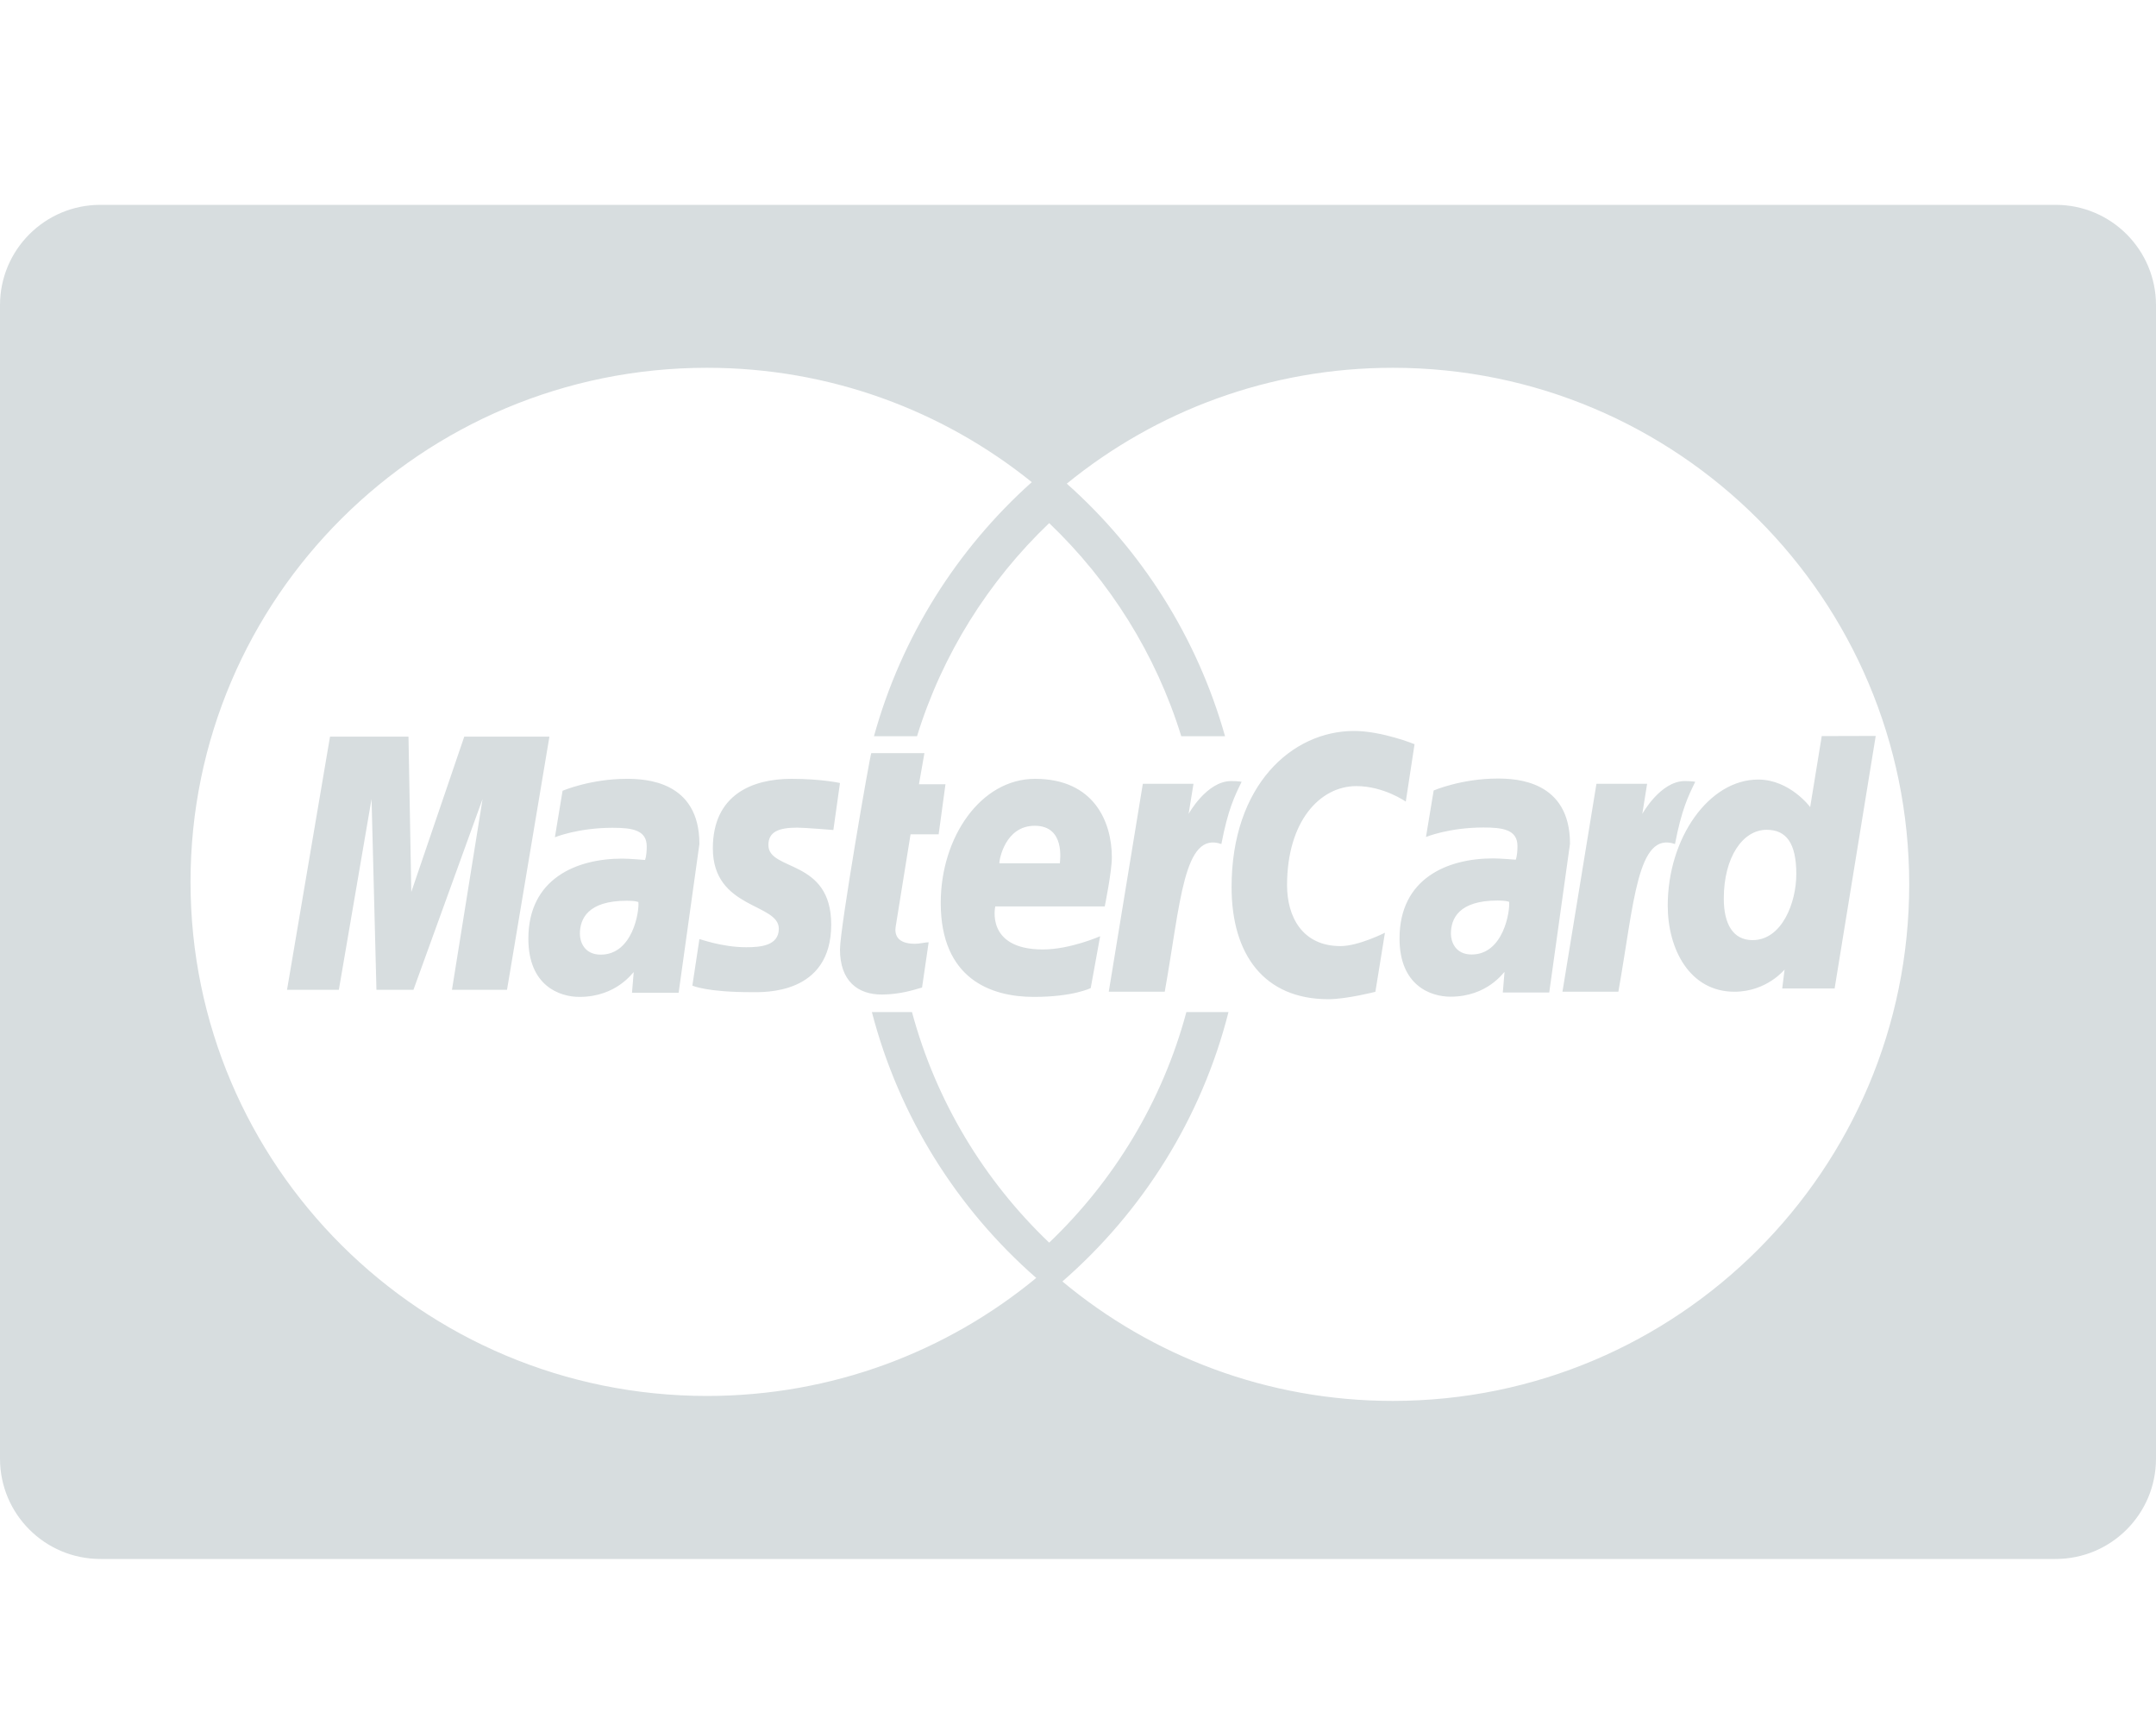 <svg width="30" height="24" viewBox="0 0 30 24" fill="none" xmlns="http://www.w3.org/2000/svg">
<g clip-path="url(#clip0_17_783)">
<path d="M1.396 2.85C0.625 2.85 0 3.475 0 4.246V20.294C0 21.065 0.625 21.69 1.396 21.69H28.604C29.375 21.69 30 21.065 30 20.294V4.246C30 3.475 29.375 2.85 28.604 2.85H1.396L1.396 2.85ZM9.837 5.117C11.55 5.117 13.122 5.713 14.357 6.708C13.318 7.638 12.543 8.859 12.161 10.243H12.76C13.113 9.101 13.754 8.085 14.599 7.278C15.444 8.085 16.084 9.101 16.437 10.243H17.046C16.658 8.866 15.882 7.652 14.844 6.729C16.081 5.721 17.66 5.117 19.38 5.117C23.349 5.117 26.566 8.335 26.566 12.304C26.566 16.274 23.349 19.491 19.38 19.491C17.632 19.491 16.028 18.867 14.783 17.829C15.897 16.859 16.719 15.56 17.094 14.081H16.508C16.175 15.322 15.503 16.426 14.599 17.289C13.694 16.426 13.024 15.322 12.69 14.081H12.132C12.51 15.538 13.321 16.82 14.419 17.78C13.175 18.806 11.578 19.422 9.837 19.422C5.868 19.422 2.651 16.22 2.651 12.27C2.651 8.32 5.868 5.117 9.837 5.117ZM18.841 10.17C17.977 10.17 17.137 10.925 17.137 12.342C17.137 13.282 17.591 13.902 18.484 13.902C18.736 13.902 19.138 13.799 19.138 13.799L19.271 12.977C19.271 12.977 18.904 13.163 18.652 13.163C18.122 13.163 17.909 12.755 17.909 12.316C17.909 11.427 18.366 10.937 18.874 10.937C19.255 10.937 19.561 11.153 19.561 11.153L19.683 10.354C19.683 10.354 19.23 10.17 18.841 10.17H18.841ZM26.1 10.239L25.349 10.241L25.188 11.229C25.188 11.229 24.905 10.846 24.464 10.846C23.778 10.846 23.206 11.661 23.206 12.599C23.206 13.204 23.51 13.798 24.134 13.798C24.583 13.798 24.832 13.489 24.832 13.489L24.799 13.753H25.528L26.1 10.239ZM4.592 10.249L3.994 13.771H4.715L5.17 11.116L5.238 13.771H5.753L6.715 11.116L6.289 13.771H7.055L7.645 10.249H6.46L5.723 12.41L5.684 10.249H4.592L4.592 10.249ZM12.124 10.478C12.107 10.494 11.688 12.914 11.688 13.209C11.688 13.645 11.932 13.84 12.277 13.837C12.523 13.835 12.714 13.773 12.803 13.747C12.812 13.745 12.83 13.74 12.83 13.74L12.922 13.11C12.872 13.11 12.798 13.131 12.732 13.131C12.475 13.131 12.447 12.995 12.463 12.893L12.67 11.608H13.061L13.156 10.911H12.787L12.863 10.478H12.124ZM20.838 10.832C20.335 10.832 19.949 10.998 19.949 10.998L19.842 11.645C19.842 11.645 20.161 11.513 20.642 11.513C20.915 11.513 21.115 11.544 21.115 11.772C21.115 11.91 21.091 11.961 21.091 11.961C21.091 11.961 20.875 11.943 20.775 11.943C20.14 11.943 19.474 12.221 19.474 13.057C19.474 13.716 19.911 13.867 20.183 13.867C20.7 13.867 20.924 13.523 20.935 13.522L20.911 13.809H21.557L21.846 11.739C21.846 10.861 21.098 10.832 20.838 10.832V10.832ZM8.721 10.836C8.216 10.836 7.828 11.002 7.828 11.002L7.721 11.649C7.721 11.649 8.041 11.517 8.524 11.517C8.798 11.517 8.999 11.548 8.999 11.776C8.999 11.914 8.975 11.965 8.975 11.965C8.975 11.965 8.758 11.946 8.658 11.946C8.021 11.946 7.352 12.224 7.352 13.06C7.352 13.719 7.79 13.87 8.062 13.87C8.582 13.87 8.806 13.526 8.818 13.525L8.794 13.812H9.443L9.732 11.743C9.732 10.865 8.981 10.836 8.721 10.836V10.836ZM11.012 10.836C10.47 10.836 9.919 11.055 9.919 11.803C9.919 12.65 10.837 12.564 10.837 12.921C10.837 13.159 10.58 13.179 10.383 13.179C10.041 13.179 9.733 13.061 9.732 13.066L9.634 13.713C9.651 13.719 9.842 13.804 10.457 13.804C10.622 13.804 11.566 13.846 11.566 12.863C11.566 11.944 10.692 12.126 10.692 11.757C10.692 11.573 10.834 11.515 11.094 11.515C11.198 11.515 11.596 11.548 11.596 11.548L11.688 10.894C11.688 10.894 11.431 10.836 11.012 10.836H11.012ZM14.402 10.836C13.648 10.836 13.09 11.647 13.09 12.562C13.09 13.619 13.789 13.87 14.385 13.87C14.935 13.87 15.177 13.747 15.177 13.747L15.308 13.026C15.308 13.026 14.89 13.21 14.512 13.21C13.708 13.21 13.849 12.611 13.849 12.611H15.372C15.372 12.611 15.471 12.127 15.471 11.929C15.471 11.437 15.225 10.836 14.402 10.836H14.402ZM17.131 10.867C16.791 10.867 16.539 11.324 16.539 11.324L16.607 10.905H15.902L15.428 13.798H16.207C16.428 12.562 16.468 11.559 16.995 11.743C17.087 11.265 17.177 11.08 17.277 10.877C17.277 10.877 17.23 10.867 17.131 10.867H17.131ZM23.443 10.867C23.104 10.867 22.852 11.324 22.852 11.324L22.919 10.905H22.214L21.741 13.798H22.519C22.739 12.562 22.781 11.559 23.307 11.743C23.399 11.265 23.489 11.08 23.589 10.877C23.589 10.877 23.542 10.867 23.443 10.867H23.443ZM14.398 11.489C14.826 11.489 14.748 11.972 14.748 12.011H13.905C13.905 11.961 13.985 11.489 14.398 11.489H14.398ZM24.582 11.545C24.855 11.545 24.995 11.729 24.995 12.162C24.995 12.555 24.797 13.08 24.386 13.08C24.114 13.08 23.986 12.855 23.986 12.502C23.986 11.926 24.25 11.545 24.582 11.545H24.582ZM20.839 12.529C20.95 12.53 20.973 12.54 20.992 12.545C20.989 12.545 20.988 12.545 20.999 12.547C21.013 12.676 20.921 13.28 20.477 13.28C20.248 13.28 20.189 13.098 20.189 12.991C20.189 12.781 20.298 12.529 20.839 12.529ZM8.722 12.532C8.848 12.532 8.862 12.546 8.883 12.55C8.897 12.679 8.805 13.282 8.359 13.282C8.129 13.282 8.069 13.101 8.069 12.993C8.069 12.784 8.179 12.532 8.722 12.532Z" fill="#D7DDDF"/>
</g>
<defs>
<clipPath id="clip0_17_783">
<rect width="30" height="24" fill="white"/>
</clipPath>
</defs>
</svg>
